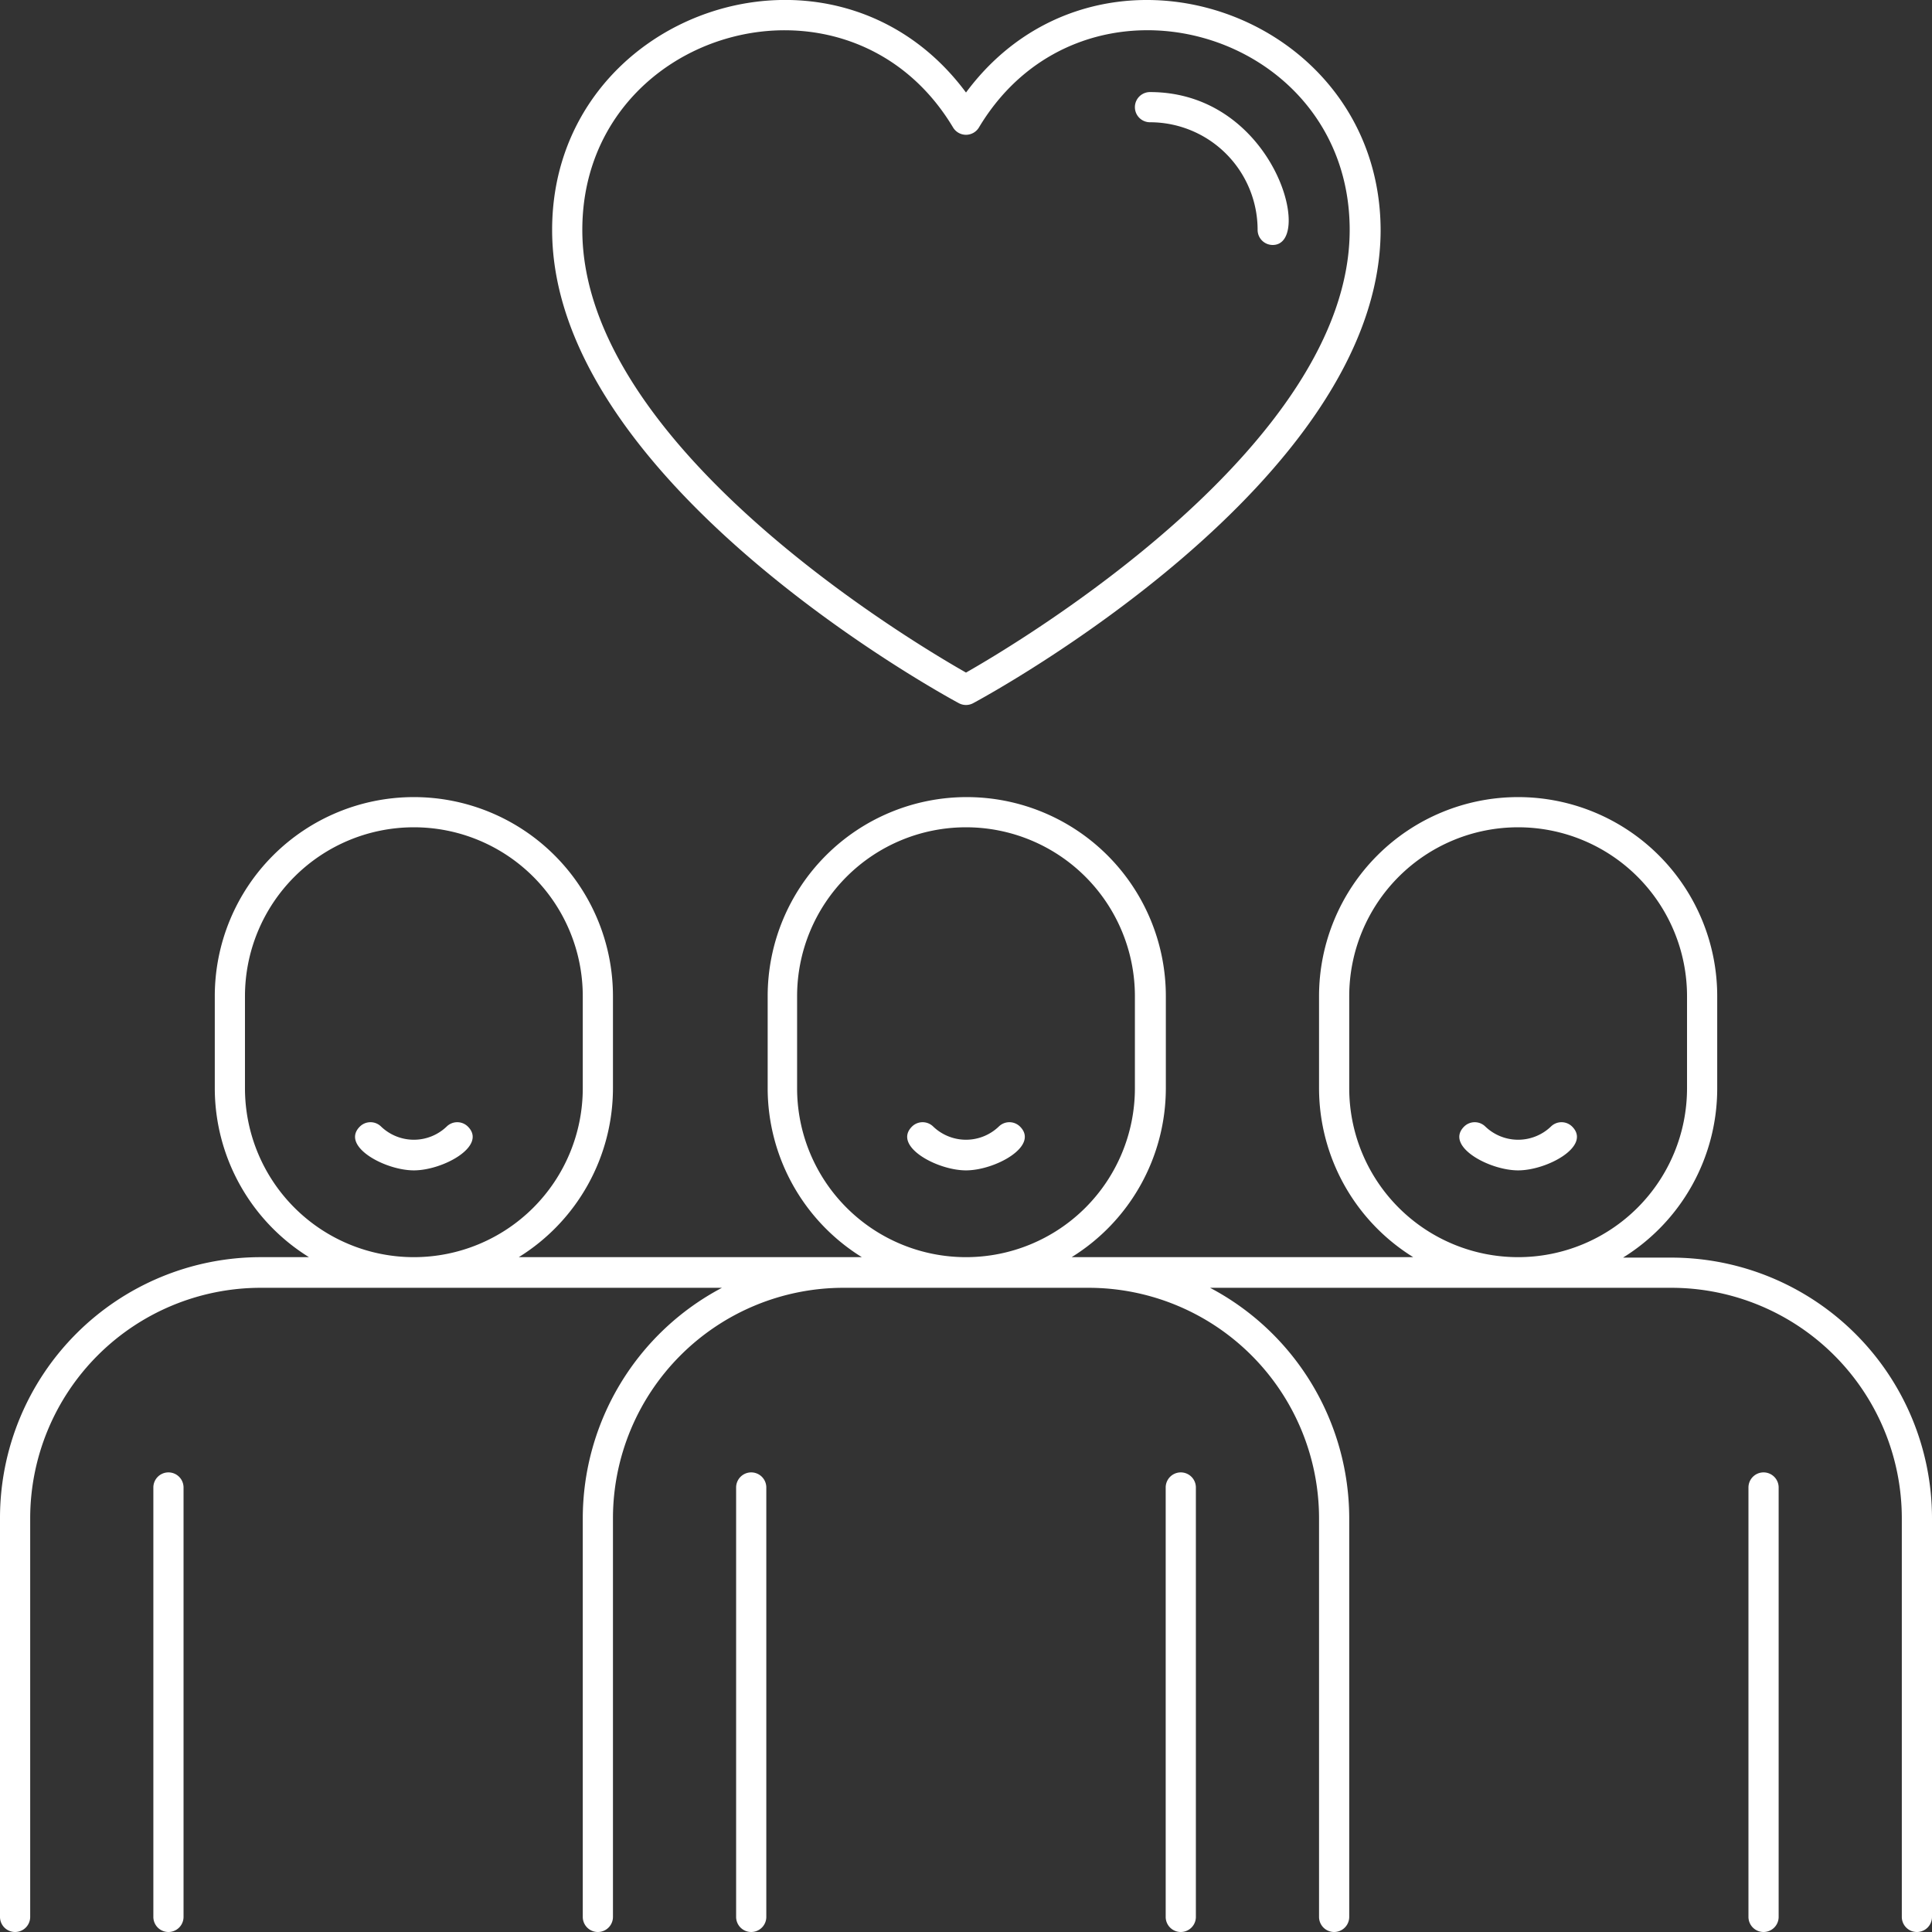 <svg xmlns="http://www.w3.org/2000/svg" viewBox="0 0 128 128"><rect x="0" y="0" width="128" height="128" fill="#333333" stroke="none"/><defs><style>.cls-1{fill:#ffffff;}</style></defs><title>Support System</title><g id="Support_System" data-name="Support System"><path class="cls-1" d="M110.74,83.32h-3.21a13.18,13.18,0,0,0,6.24-11.19V66a13.19,13.19,0,0,0-26.38,0v6.1a13.18,13.18,0,0,0,6.24,11.19H71a13.18,13.18,0,0,0,6.24-11.19V66a13.19,13.19,0,0,0-26.38,0v6.1a13.18,13.18,0,0,0,6.24,11.19H34.37a13.18,13.18,0,0,0,6.24-11.19V66a13.19,13.19,0,0,0-26.38,0v6.1a13.18,13.18,0,0,0,6.24,11.19H17.26A17.28,17.28,0,0,0,0,100.58V127a1,1,0,0,0,2,0V100.58A15.28,15.28,0,0,1,17.26,85.32H47.83a17.29,17.29,0,0,0-9.22,15.26V127a1,1,0,0,0,2,0V100.58A15.28,15.28,0,0,1,55.87,85.32H72.13a15.28,15.28,0,0,1,15.26,15.26V127a1,1,0,0,0,2,0V100.58a17.29,17.29,0,0,0-9.22-15.26h30.57A15.28,15.28,0,0,1,126,100.58V127a1,1,0,0,0,2,0V100.58A17.28,17.28,0,0,0,110.74,83.32ZM16.23,72.13V66a11.19,11.19,0,0,1,22.38,0v6.1a11.19,11.19,0,0,1-22.38,0Zm36.58,0V66a11.19,11.19,0,0,1,22.38,0v6.1a11.19,11.19,0,0,1-22.38,0Zm36.58,0V66a11.19,11.19,0,0,1,22.38,0v6.1a11.19,11.19,0,0,1-22.38,0Z"/><path class="cls-1" d="M48.77,98.55V127a1,1,0,0,0,2,0V98.55A1,1,0,0,0,48.77,98.55Z"/><path class="cls-1" d="M10.16,98.55V127a1,1,0,0,0,2,0V98.55A1,1,0,0,0,10.16,98.55Z"/><path class="cls-1" d="M77.23,98.55V127a1,1,0,0,0,2,0V98.55A1,1,0,0,0,77.23,98.55Z"/><path class="cls-1" d="M115.84,98.55V127a1,1,0,0,0,2,0V98.55A1,1,0,0,0,115.84,98.55Z"/><path class="cls-1" d="M66.17,74.64a3.14,3.14,0,0,1-4.34,0,1,1,0,0,0-1.41,0c-1.29,1.29,1.65,2.9,3.58,2.9s4.87-1.61,3.58-2.9A1,1,0,0,0,66.17,74.64Z"/><path class="cls-1" d="M102.75,74.64a3.14,3.14,0,0,1-4.34,0,1,1,0,0,0-1.41,0c-1.29,1.29,1.65,2.9,3.58,2.9s4.87-1.61,3.58-2.9A1,1,0,0,0,102.75,74.64Z"/><path class="cls-1" d="M29.59,74.64a3.14,3.14,0,0,1-4.34,0,1,1,0,0,0-1.41,0c-1.29,1.29,1.65,2.9,3.58,2.9s4.87-1.61,3.58-2.9A1,1,0,0,0,29.59,74.64Z"/><path class="cls-1" d="M63.53,46.59a1,1,0,0,0,.94,0c1.1-.59,27-14.7,27-31.36C91.42.73,72.74-5.65,64,6.13,55.26-5.65,36.58.72,36.58,15.23,36.58,31.89,62.43,46,63.53,46.59ZM63.14,8.44a1,1,0,0,0,1.72,0C71.78-3.1,89.42,1.92,89.42,15.23c0,14.29-21.9,27.33-25.42,29.33-3.52-2-25.42-15-25.42-29.33C38.58,1.93,56.22-3.1,63.14,8.44Z"/><path class="cls-1" d="M76.19,8.1a7.13,7.13,0,0,1,7.13,7.13,1,1,0,0,0,1,1c2.78,0,.1-10.13-8.13-10.13A1,1,0,0,0,76.19,8.1Z"/></g></svg>